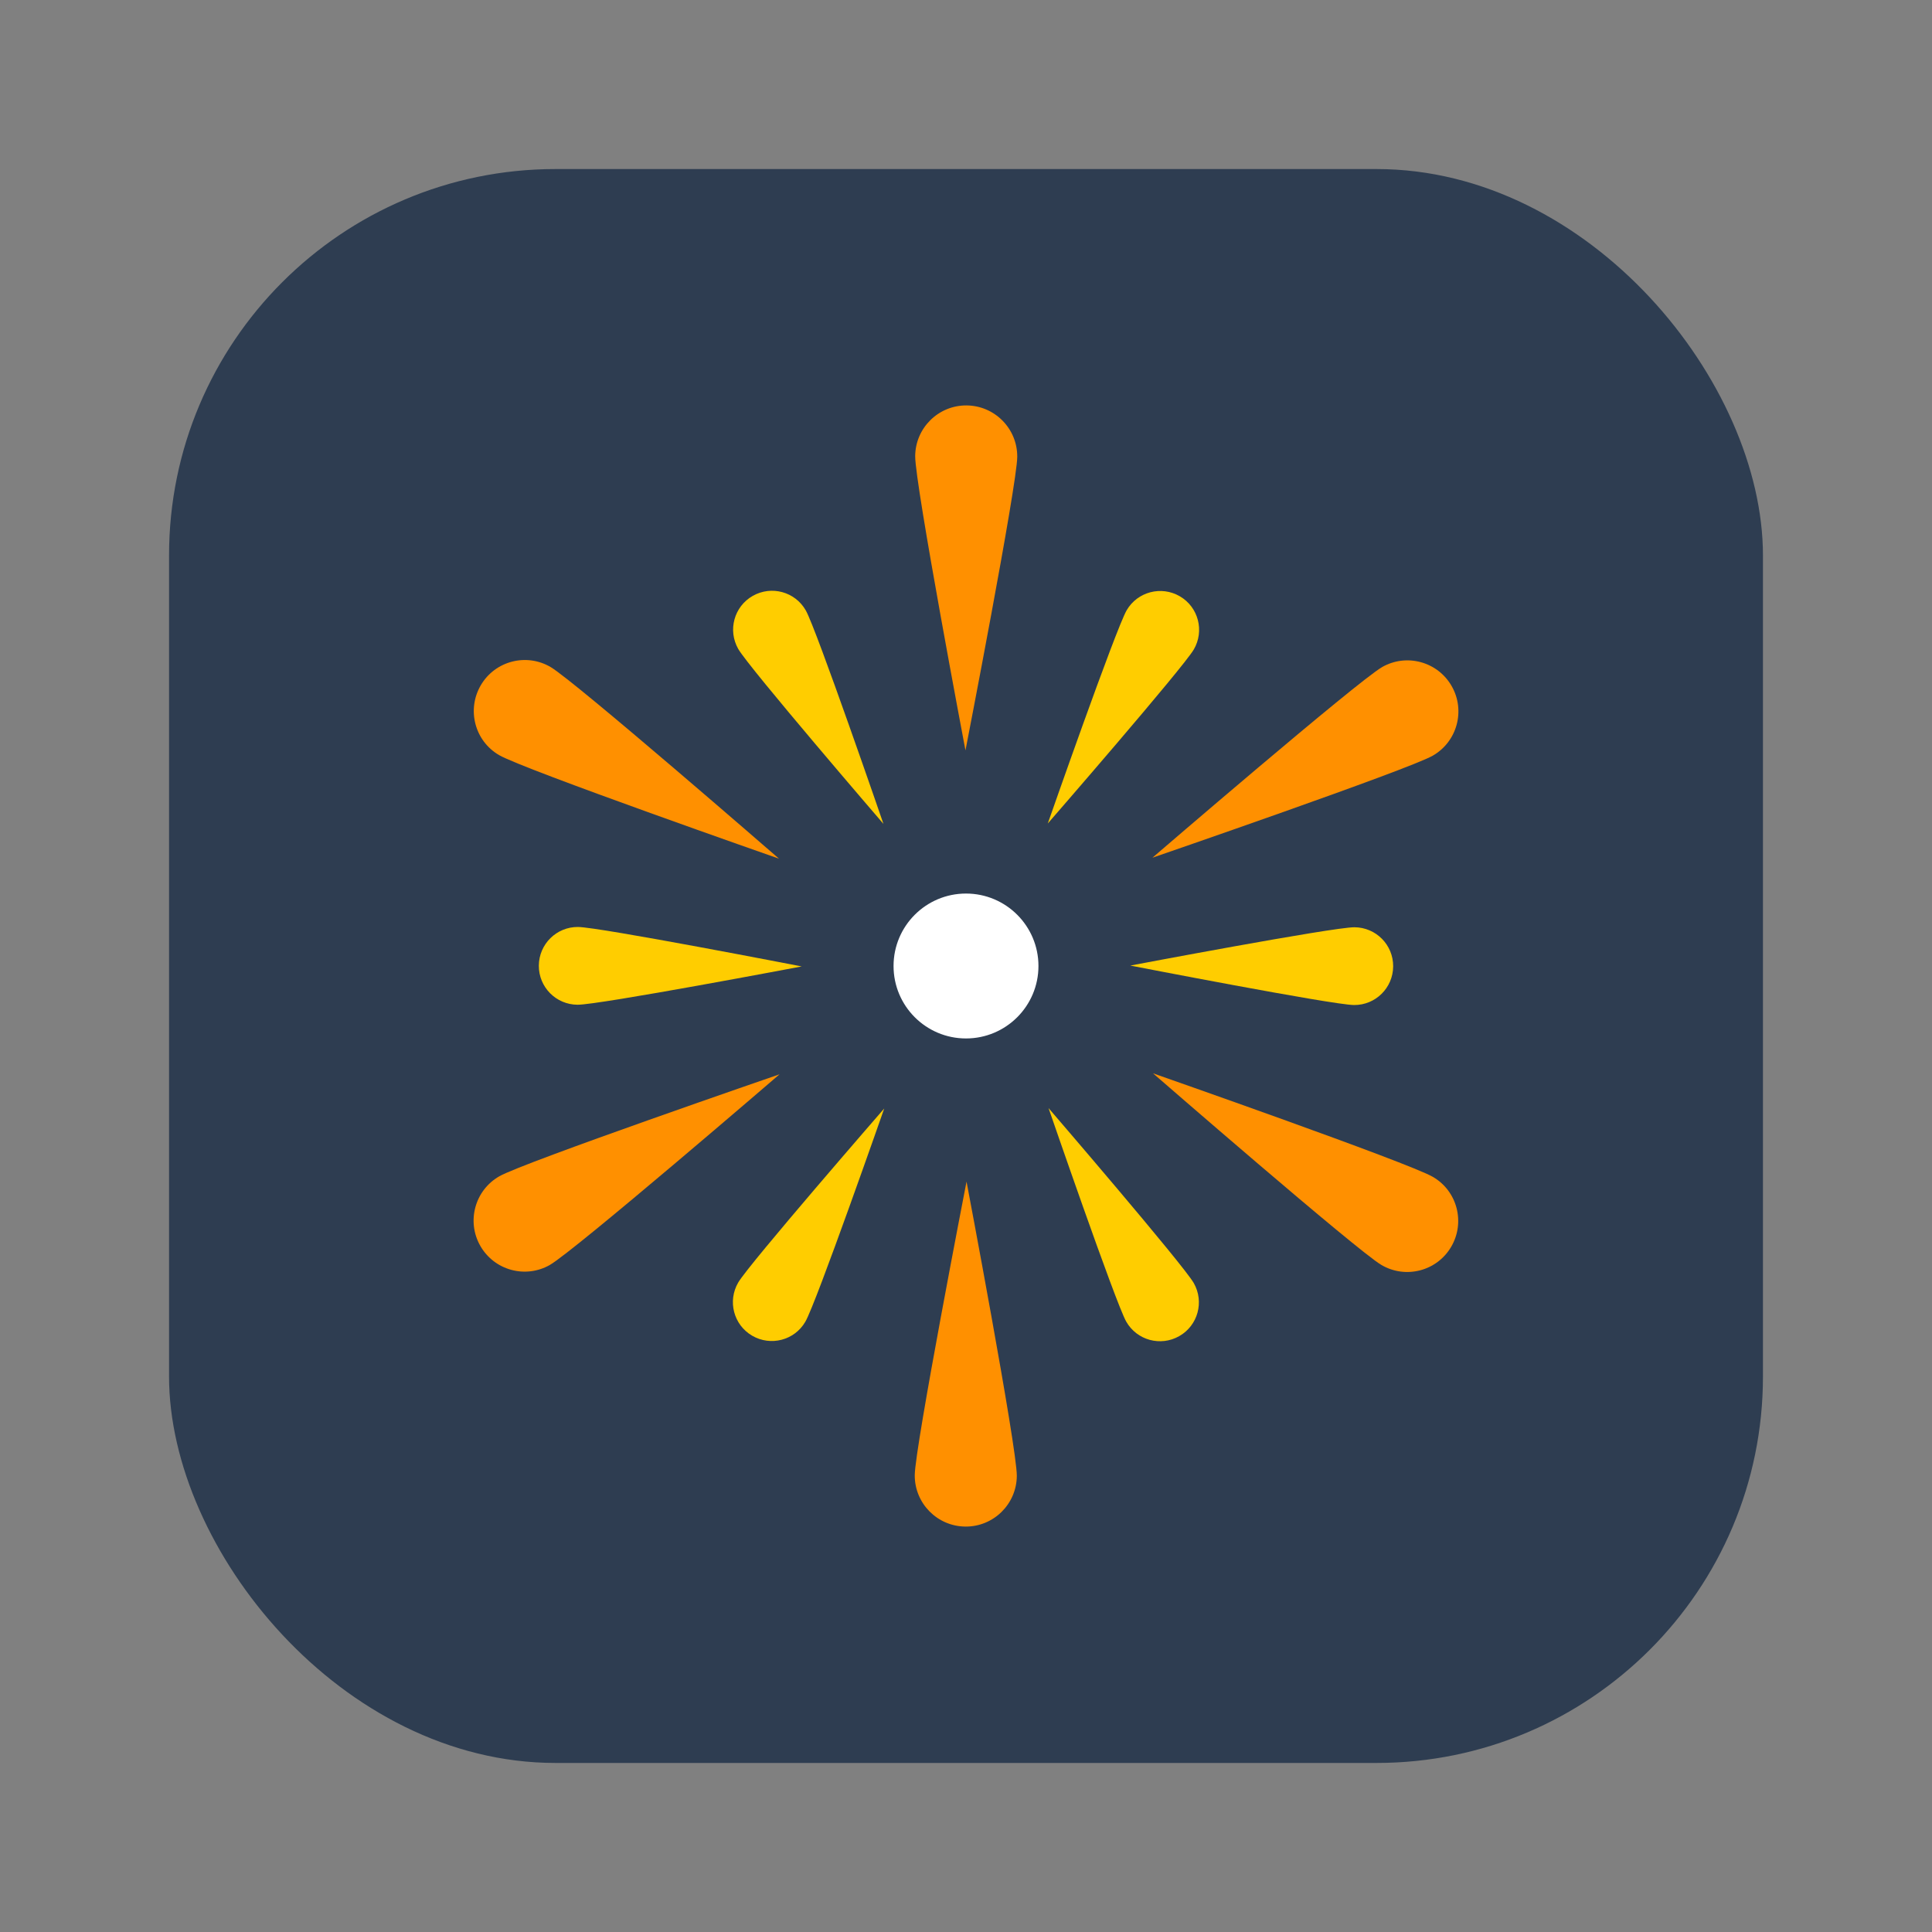 <?xml version="1.0" encoding="UTF-8"?><svg id="Layer_1" xmlns="http://www.w3.org/2000/svg" viewBox="0 0 40 40"><rect x="0" y="0" width="40" height="40" fill="#808080" stroke="none"/><rect y="0" width="40" height="40" style="fill:none;"/><rect x="3.5" y="3.5" width="33" height="33" rx="8" ry="8" style="fill:#2e3d51;"/><g><path d="M18.948,9.444c-.004,.583,1.041,6.092,1.041,6.092,0,0,1.069-5.496,1.072-6.079s-.467-1.059-1.05-1.063-1.059,.467-1.063,1.05Z" style="fill:#ff9000;"/><path d="M10.332,15.633c.503,.295,5.796,2.145,5.796,2.145,0,0-4.225-3.673-4.729-3.968-.503-.295-1.151-.126-1.445,.378s-.126,1.151,.378,1.445Z" style="fill:#ff9000;"/><path d="M11.384,26.189c.507-.289,4.756-3.947,4.756-3.947,0,0-5.294,1.822-5.801,2.111s-.684,.934-.395,1.441,.934,.684,1.441,.395Z" style="fill:#ff9000;"/><path d="M21.052,30.556c.004-.583-1.041-6.092-1.041-6.092,0,0-1.069,5.496-1.072,6.079s.467,1.059,1.05,1.063,1.059-.467,1.063-1.05Z" style="fill:#ff9000;"/><path d="M29.668,24.367c-.503-.295-5.796-2.145-5.796-2.145,0,0,4.225,3.673,4.729,3.968s1.151,.126,1.445-.378,.126-1.151-.378-1.445Z" style="fill:#ff9000;"/><path d="M28.616,13.811c-.507,.289-4.756,3.947-4.756,3.947,0,0,5.294-1.822,5.801-2.111s.684-.934,.395-1.441-.934-.684-1.441-.395Z" style="fill:#ff9000;"/></g><g><path d="M15.284,13.435c.22,.386,3.007,3.623,3.007,3.623,0,0-1.388-4.033-1.608-4.42s-.711-.521-1.098-.301-.521,.711-.301,1.098Z" style="fill:#ffcd00;"/><path d="M11.957,20.802c.445,.003,4.641-.793,4.641-.793,0,0-4.187-.814-4.632-.817s-.807,.355-.81,.8,.355,.807,.8,.81Z" style="fill:#ffcd00;"/><path d="M16.673,27.366c.225-.384,1.634-4.416,1.634-4.416,0,0-2.799,3.219-3.023,3.603s-.096,.877,.288,1.101,.877,.096,1.101-.288Z" style="fill:#ffcd00;"/><path d="M24.716,26.565c-.22-.386-3.007-3.623-3.007-3.623,0,0,1.388,4.033,1.608,4.42s.711,.521,1.098,.301,.521-.711,.301-1.098Z" style="fill:#ffcd00;"/><path d="M28.043,19.198c-.445-.003-4.641,.793-4.641,.793,0,0,4.187,.814,4.632,.817s.807-.355,.81-.8-.355-.807-.8-.81Z" style="fill:#ffcd00;"/><path d="M23.327,12.634c-.225,.384-1.634,4.416-1.634,4.416,0,0,2.799-3.219,3.023-3.603s.096-.877-.288-1.101-.877-.096-1.101,.288Z" style="fill:#ffcd00;"/></g><circle cx="20" cy="20" r="1.5" style="fill:#fff;"/></svg>